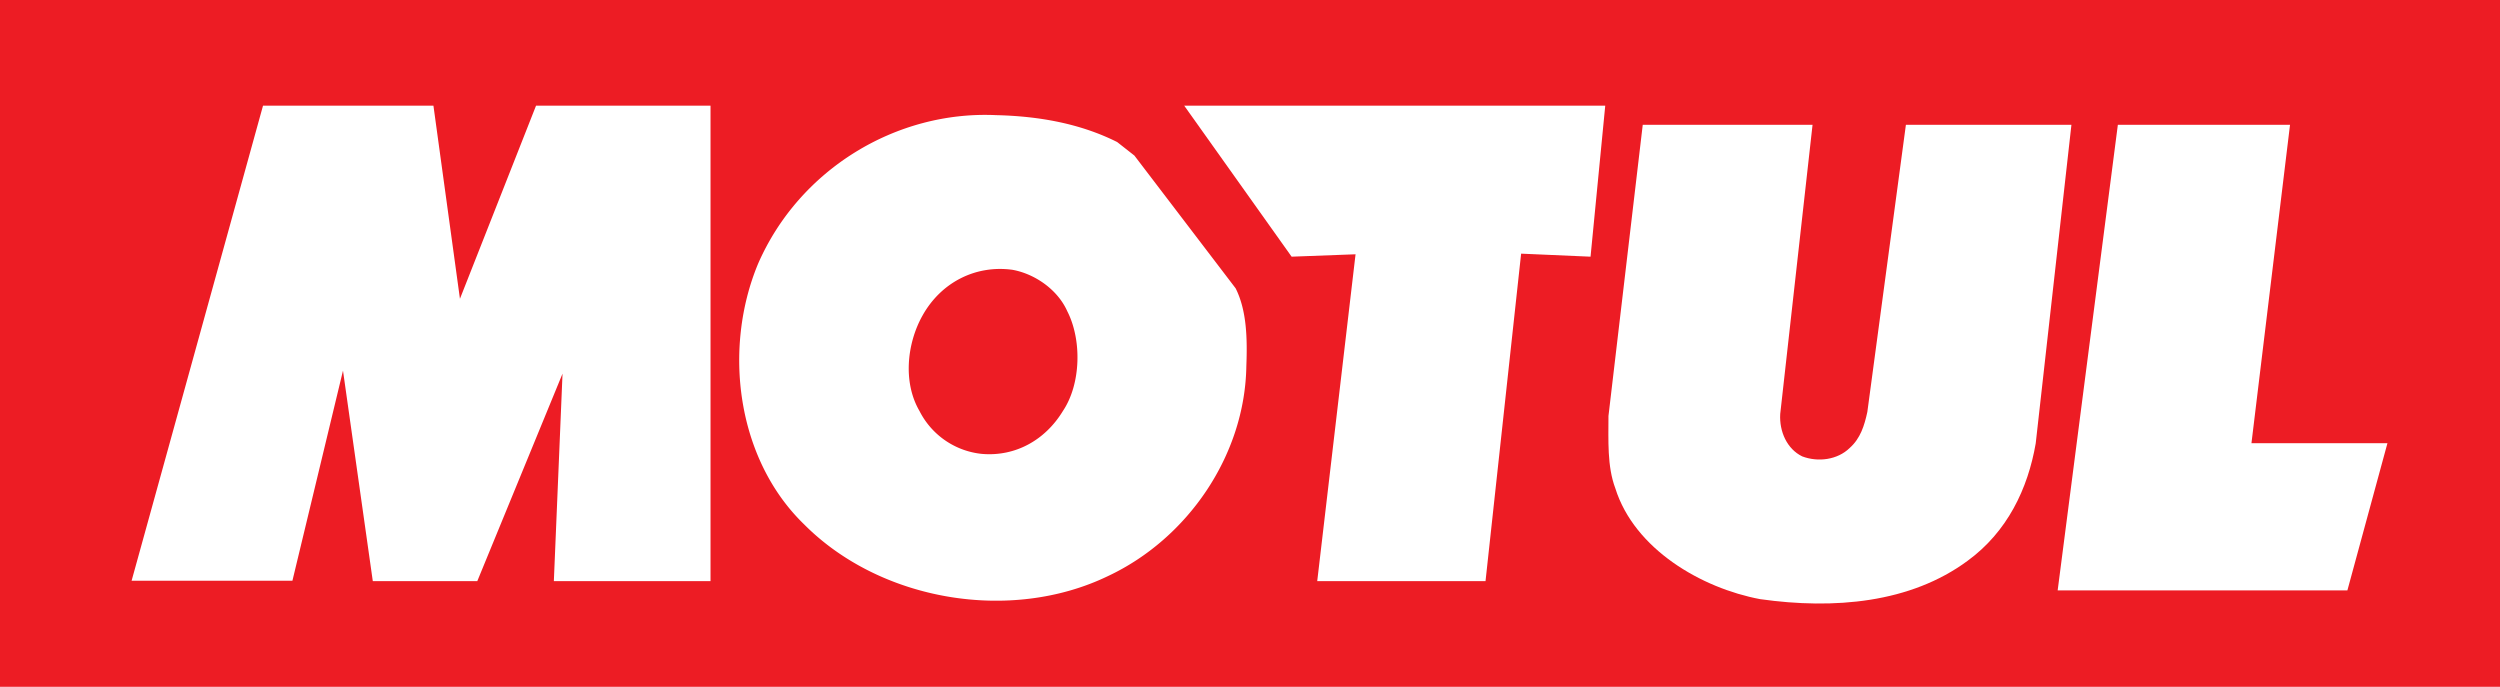 <svg xmlns="http://www.w3.org/2000/svg" width="91" height="25" fill="none"><path fill="#ED1C24" d="M0 25h91V0H0v25Z"/><path fill="#fff" d="M25.863 3.846v17.308H20.16l.316-7.553-3.103 7.553H13.57l-1.085-7.663-1.841 7.648H4.79L9.574 3.846h6.203l.965 7.03 2.77-7.03h6.351ZM57.895 9.343l-2.526-.11-1.296 11.92h-6.126l1.395-11.897-2.327.087-3.91-5.497h15.326l-.535 5.497ZM65.977 4.542 64.8 15.07c-.037.636.246 1.272.8 1.542.572.218 1.284.13 1.73-.307.39-.347.534-.816.641-1.308l1.404-10.455H75.4L74.1 16.14c-.285 1.653-1.034 3.217-2.476 4.271-2.086 1.542-4.864 1.778-7.554 1.398-2.136-.4-4.576-1.818-5.272-4.034-.301-.798-.25-1.76-.25-2.632l1.248-10.6h6.181ZM81.953 16.132h4.95l-1.458 5.358H74.899L77.09 4.542h6.267l-1.404 11.59Z"/><path fill="#fff" fill-rule="evenodd" d="m41.29 5.661-.624-.49c-1.336-.672-2.85-.945-4.417-.98-3.634-.166-7.16 1.978-8.656 5.412-1.284 3.087-.785 7.1 1.674 9.481 2.777 2.797 7.516 3.596 11.06 1.887 2.905-1.362 4.989-4.395 5.04-7.642.038-.983.02-2.02-.39-2.835L41.29 5.66Zm-7.713 5.83c.677-1.218 1.941-1.854 3.278-1.67.8.145 1.637.708 1.994 1.508.536 1.05.499 2.651-.16 3.632-.64 1.054-1.728 1.669-2.956 1.56a2.871 2.871 0 0 1-2.263-1.56c-.606-1.037-.462-2.452.107-3.47Z" clip-rule="evenodd"/></svg>
